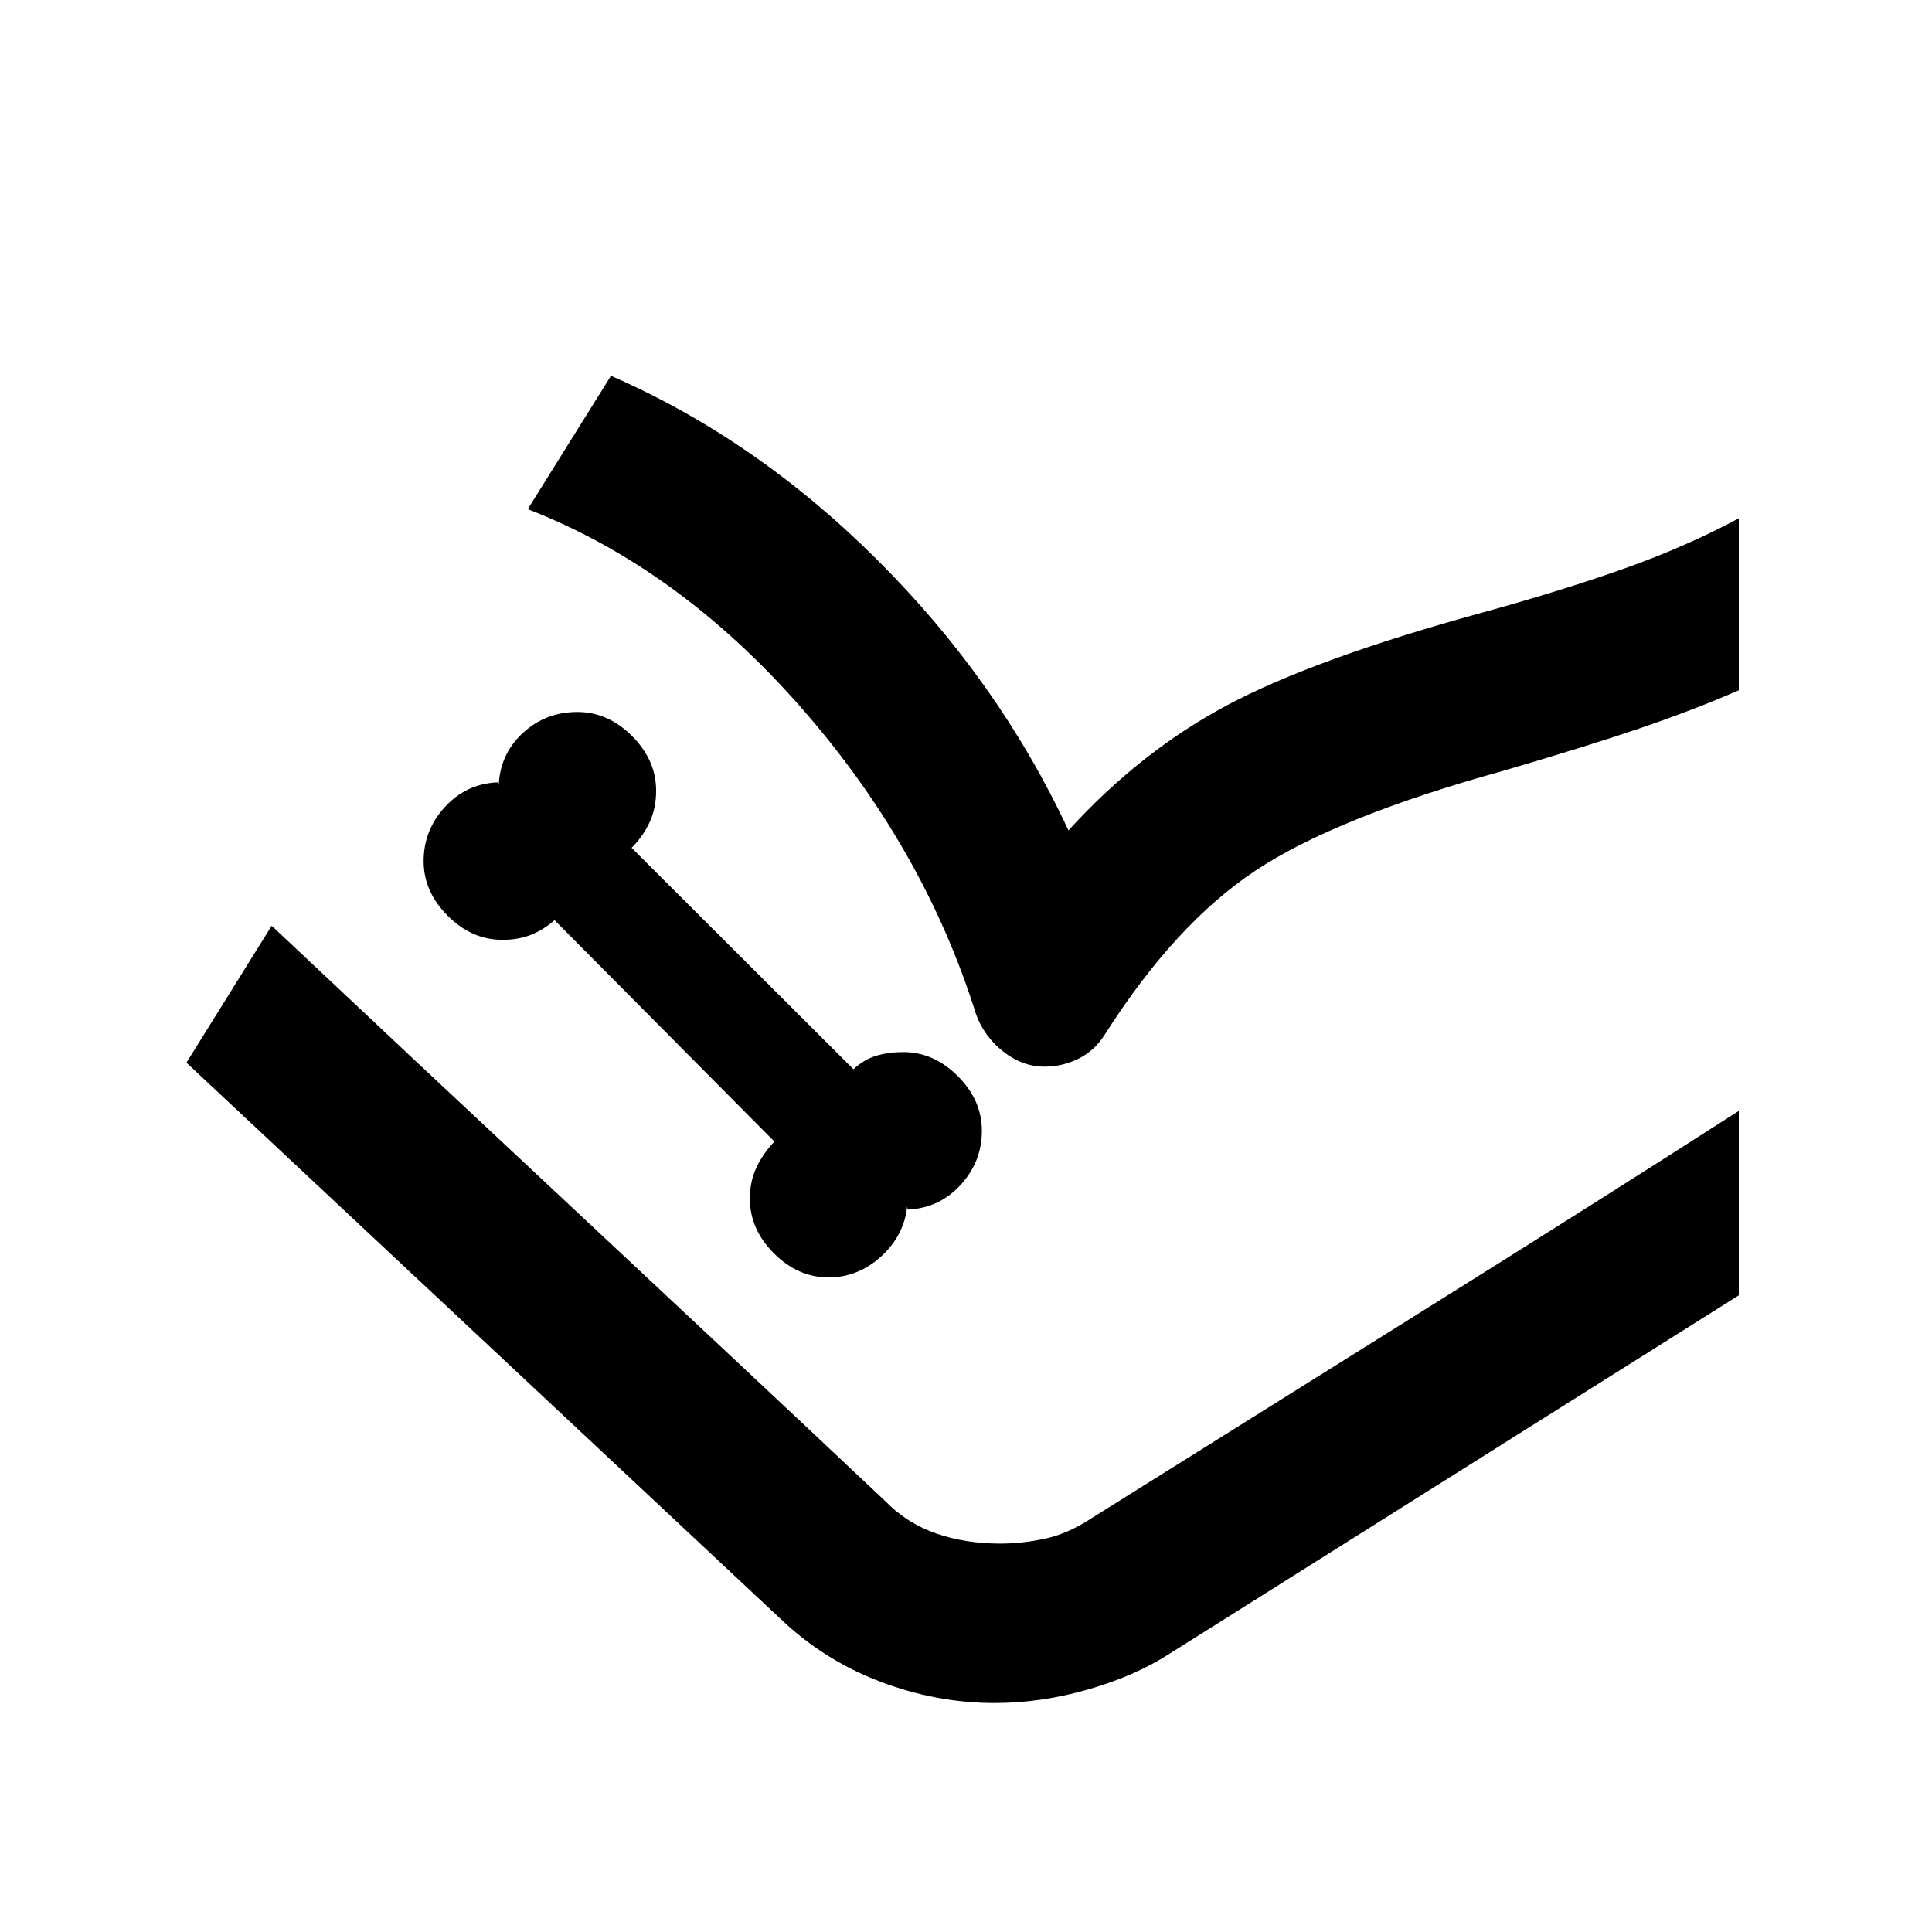 <svg xmlns="http://www.w3.org/2000/svg" height="20" viewBox="0 -960 960 960" width="20"><path d="M411.72-325.26q14.71 0 26.17-10.48t12.94-25.19v.95q0 .48.24.96h.95q15.2-1 25.53-12.46 10.34-11.45 10.34-26.65t-11.96-27.15q-11.95-11.96-27.15-11.96-7 0-13.12 1.76-6.12 1.76-11.59 6.76l-110.24-110q5.71-5.71 8.95-12.69 3.24-6.98 3.24-15.7 0-15.19-11.95-27.15-11.96-11.96-27.16-11.96-15.95 0-27.29 10.6T247.8-569.3v-.96q0-.48-.23-.96h-1.2q-15.2 1-25.53 12.46-10.34 11.46-10.34 26.65 0 15.2 11.96 27.15Q234.41-493 249.61-493q8 0 14.24-2.5t11.72-7.26l109.23 110q-5.47 5.72-8.83 12.69-3.36 6.98-3.36 15.7 0 15.2 11.96 27.15 11.95 11.96 27.15 11.96ZM92.65-431.98 135-500l305 286q10.76 11 25.26 16 14.5 5 31.74 5 11 0 22.5-2.5T543-206l321-202v91.65L581.11-138.26q-17 11-40.44 17.74-23.43 6.74-46.43 6.74-29 0-57.17-10.74-28.18-10.74-50.14-31.94L92.65-431.98ZM262.24-707l41.35-66.26q72.28 31.52 132.56 91.68 60.28 60.17 94.76 134.21 35.76-39.28 79.02-62.3Q653.2-632.7 736-655.46q40-11 71-22t57-25V-617q-23 10-49.5 19T747-577q-83 23-123 49.5T549-446q-5 8-13 12t-17 4q-11 0-20.5-7.5T485-456q-26-83-87-152.5T262.24-707ZM135-500q69 65 152.5 143T440-214q10.76 11 25.26 16 14.5 5 31.74 5 11 0 22.5-2.5T543-206q74.87-46.91 162.7-101.84Q793.52-362.76 864-408L543-206q-12 8-23.5 10.5T497-193q-17.24 0-31.74-5T440-214L135-500Z"/></svg>